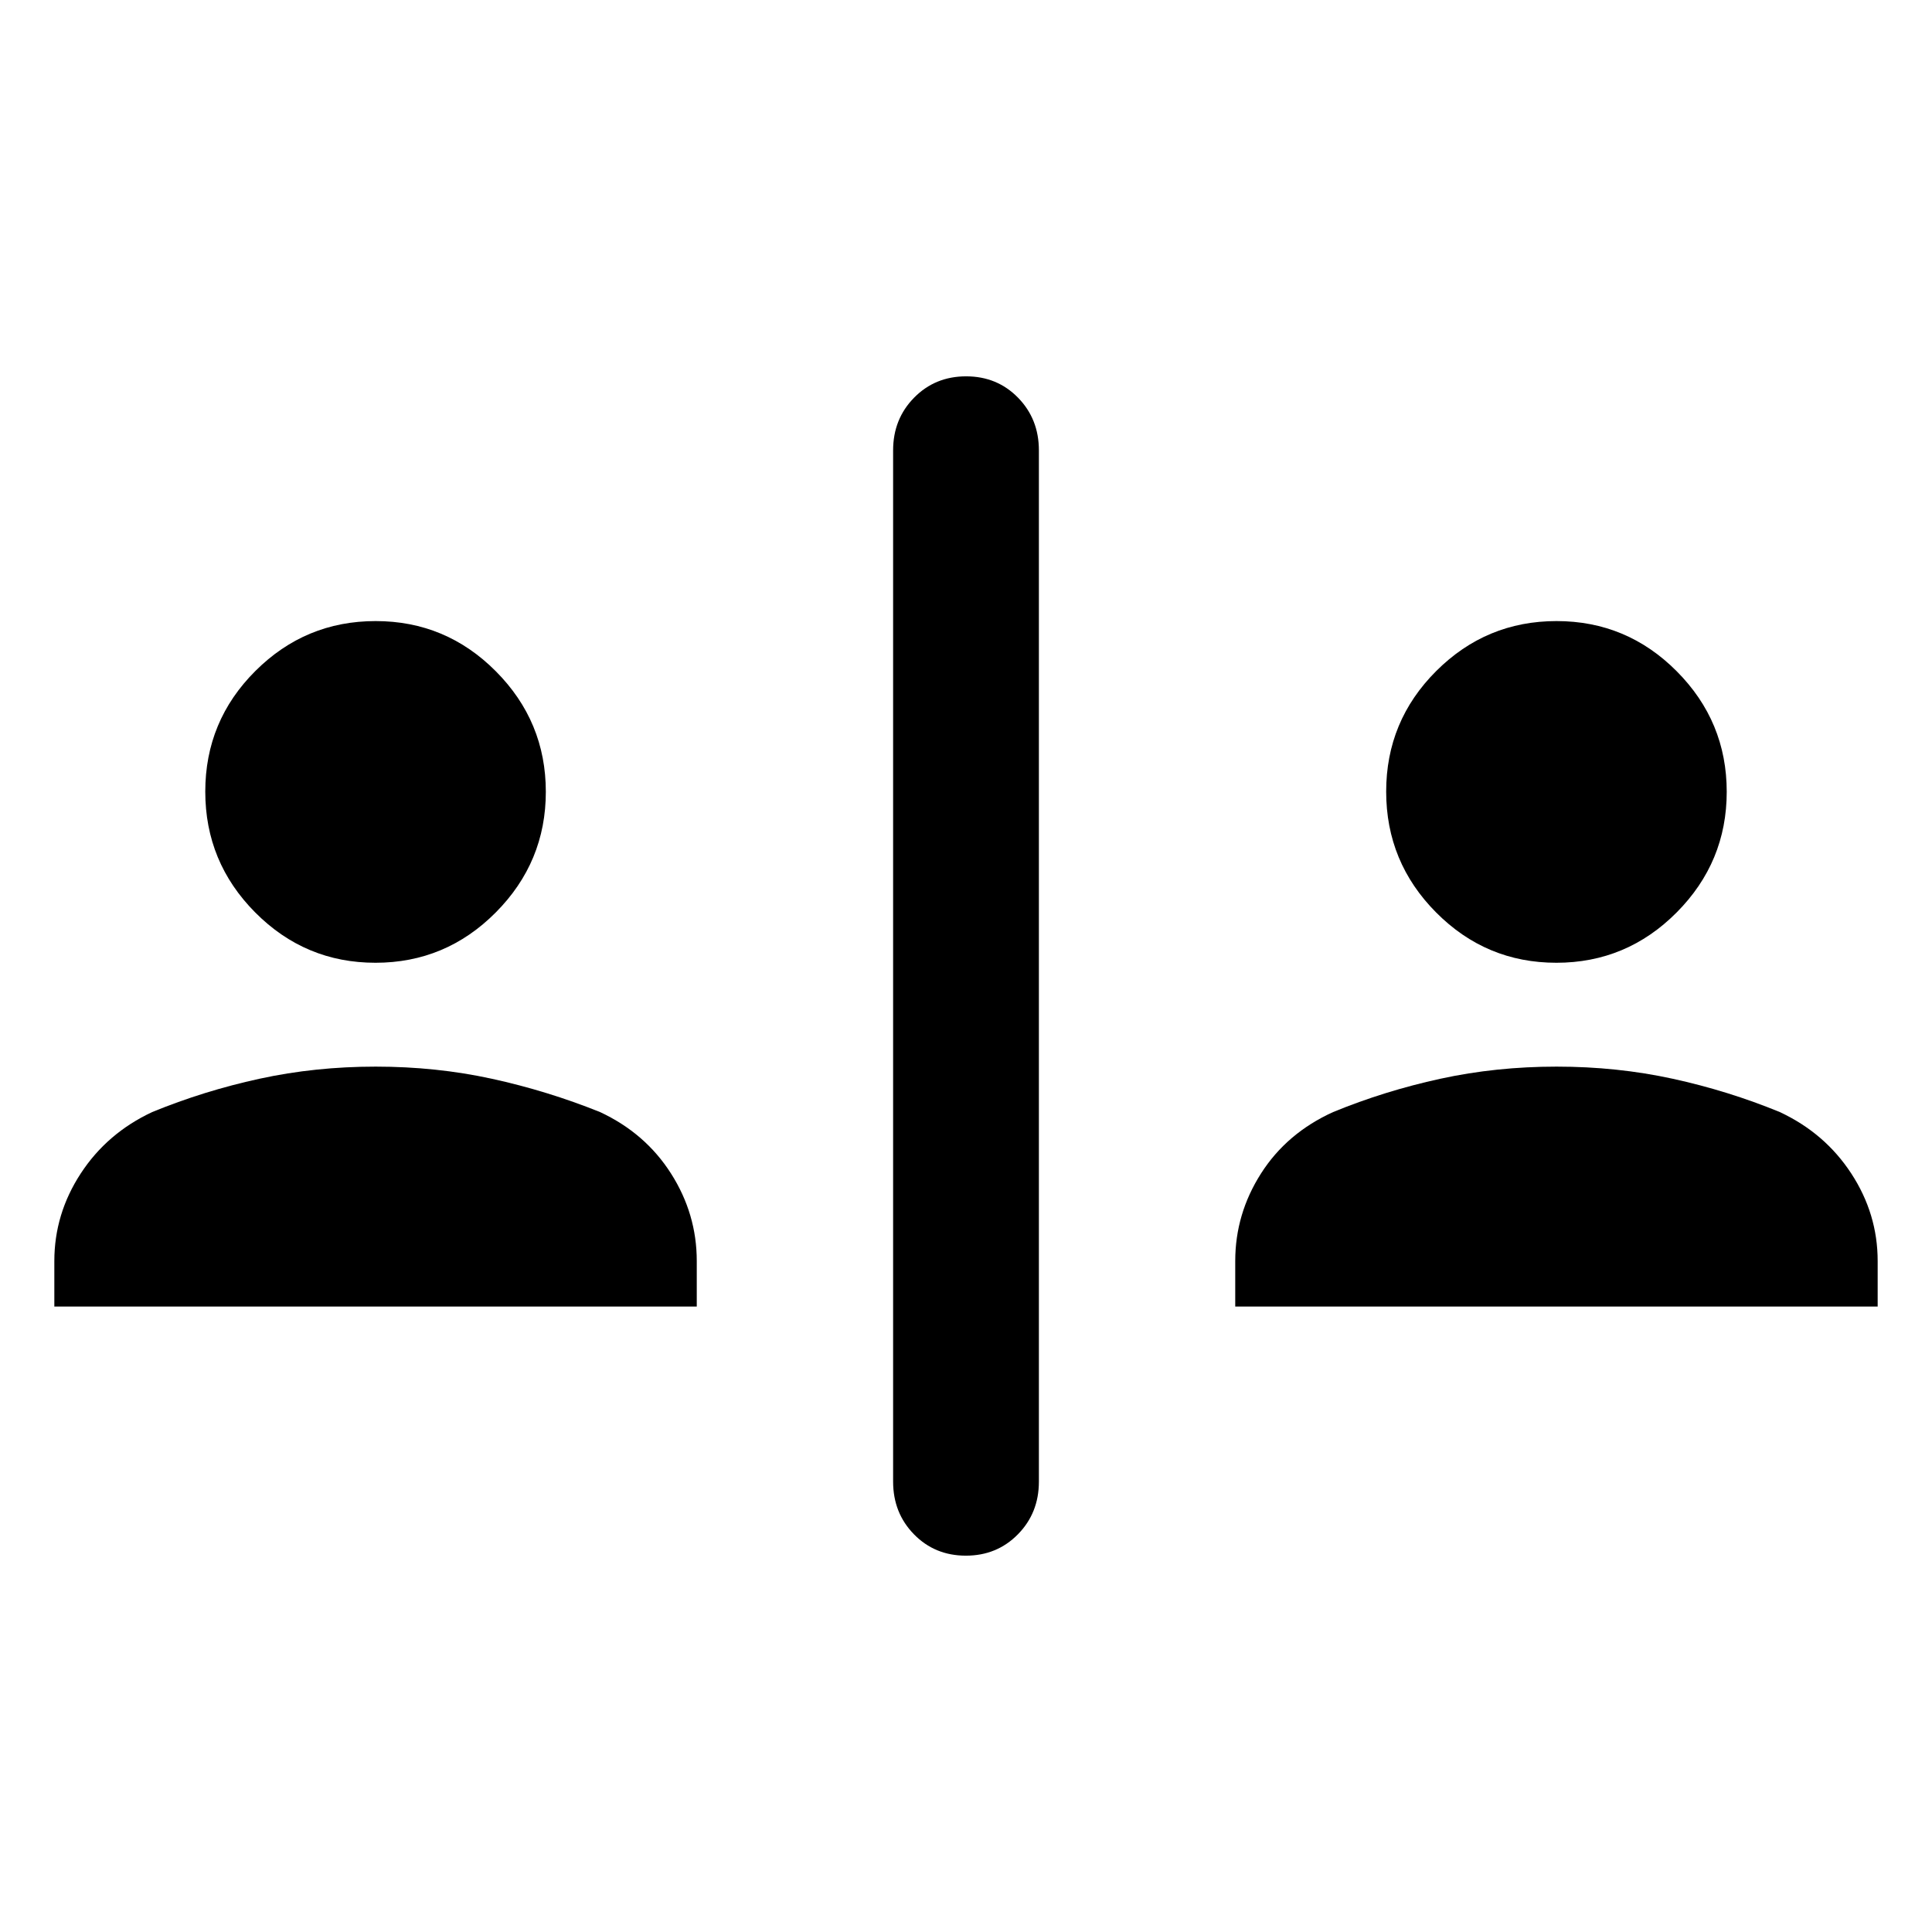 <svg xmlns="http://www.w3.org/2000/svg" width="48" height="48" viewBox="0 96 960 960"><path d="M479.944 869.001q-15.417 0-25.789-10.604-10.373-10.603-10.373-26.179V319.782q0-15.576 10.429-26.179 10.429-10.604 25.845-10.604 15.417 0 25.789 10.604 10.373 10.603 10.373 26.179v512.436q0 15.576-10.429 26.179-10.429 10.604-25.845 10.604Zm-293.375-294.61q-34.917 0-59.743-24.983-24.827-24.983-24.827-60.065 0-35.083 24.866-59.909 24.865-24.826 59.783-24.826 34.917 0 59.743 24.958 24.827 24.958 24.827 59.875 0 34.918-24.866 59.934-24.865 25.016-59.783 25.016ZM26.999 745.218v-22.609q0-23.413 13.104-43.488 13.104-20.076 35.549-30.556 25.643-10.521 53.298-16.543Q156.606 626 186.672 626q30.067 0 57.679 6.022 27.612 6.022 53.779 16.543 22.503 10.48 35.295 30.556 12.793 20.075 12.793 43.488v22.609H26.999Zm746.353-170.827q-34.917 0-59.743-24.983-24.827-24.983-24.827-60.065 0-35.083 24.866-59.909 24.865-24.826 59.783-24.826 34.917 0 59.743 24.958 24.827 24.958 24.827 59.875 0 34.918-24.866 59.934-24.865 25.016-59.783 25.016Zm-159.57 170.827v-22.609q0-23.413 12.793-43.488 12.792-20.076 35.86-30.556 25.643-10.521 53.298-16.543Q743.389 626 773.455 626q30.067 0 57.679 6.022 27.612 6.022 53.214 16.543 22.445 10.48 35.549 30.556 13.104 20.075 13.104 43.488v22.609H613.782Z"/></svg>